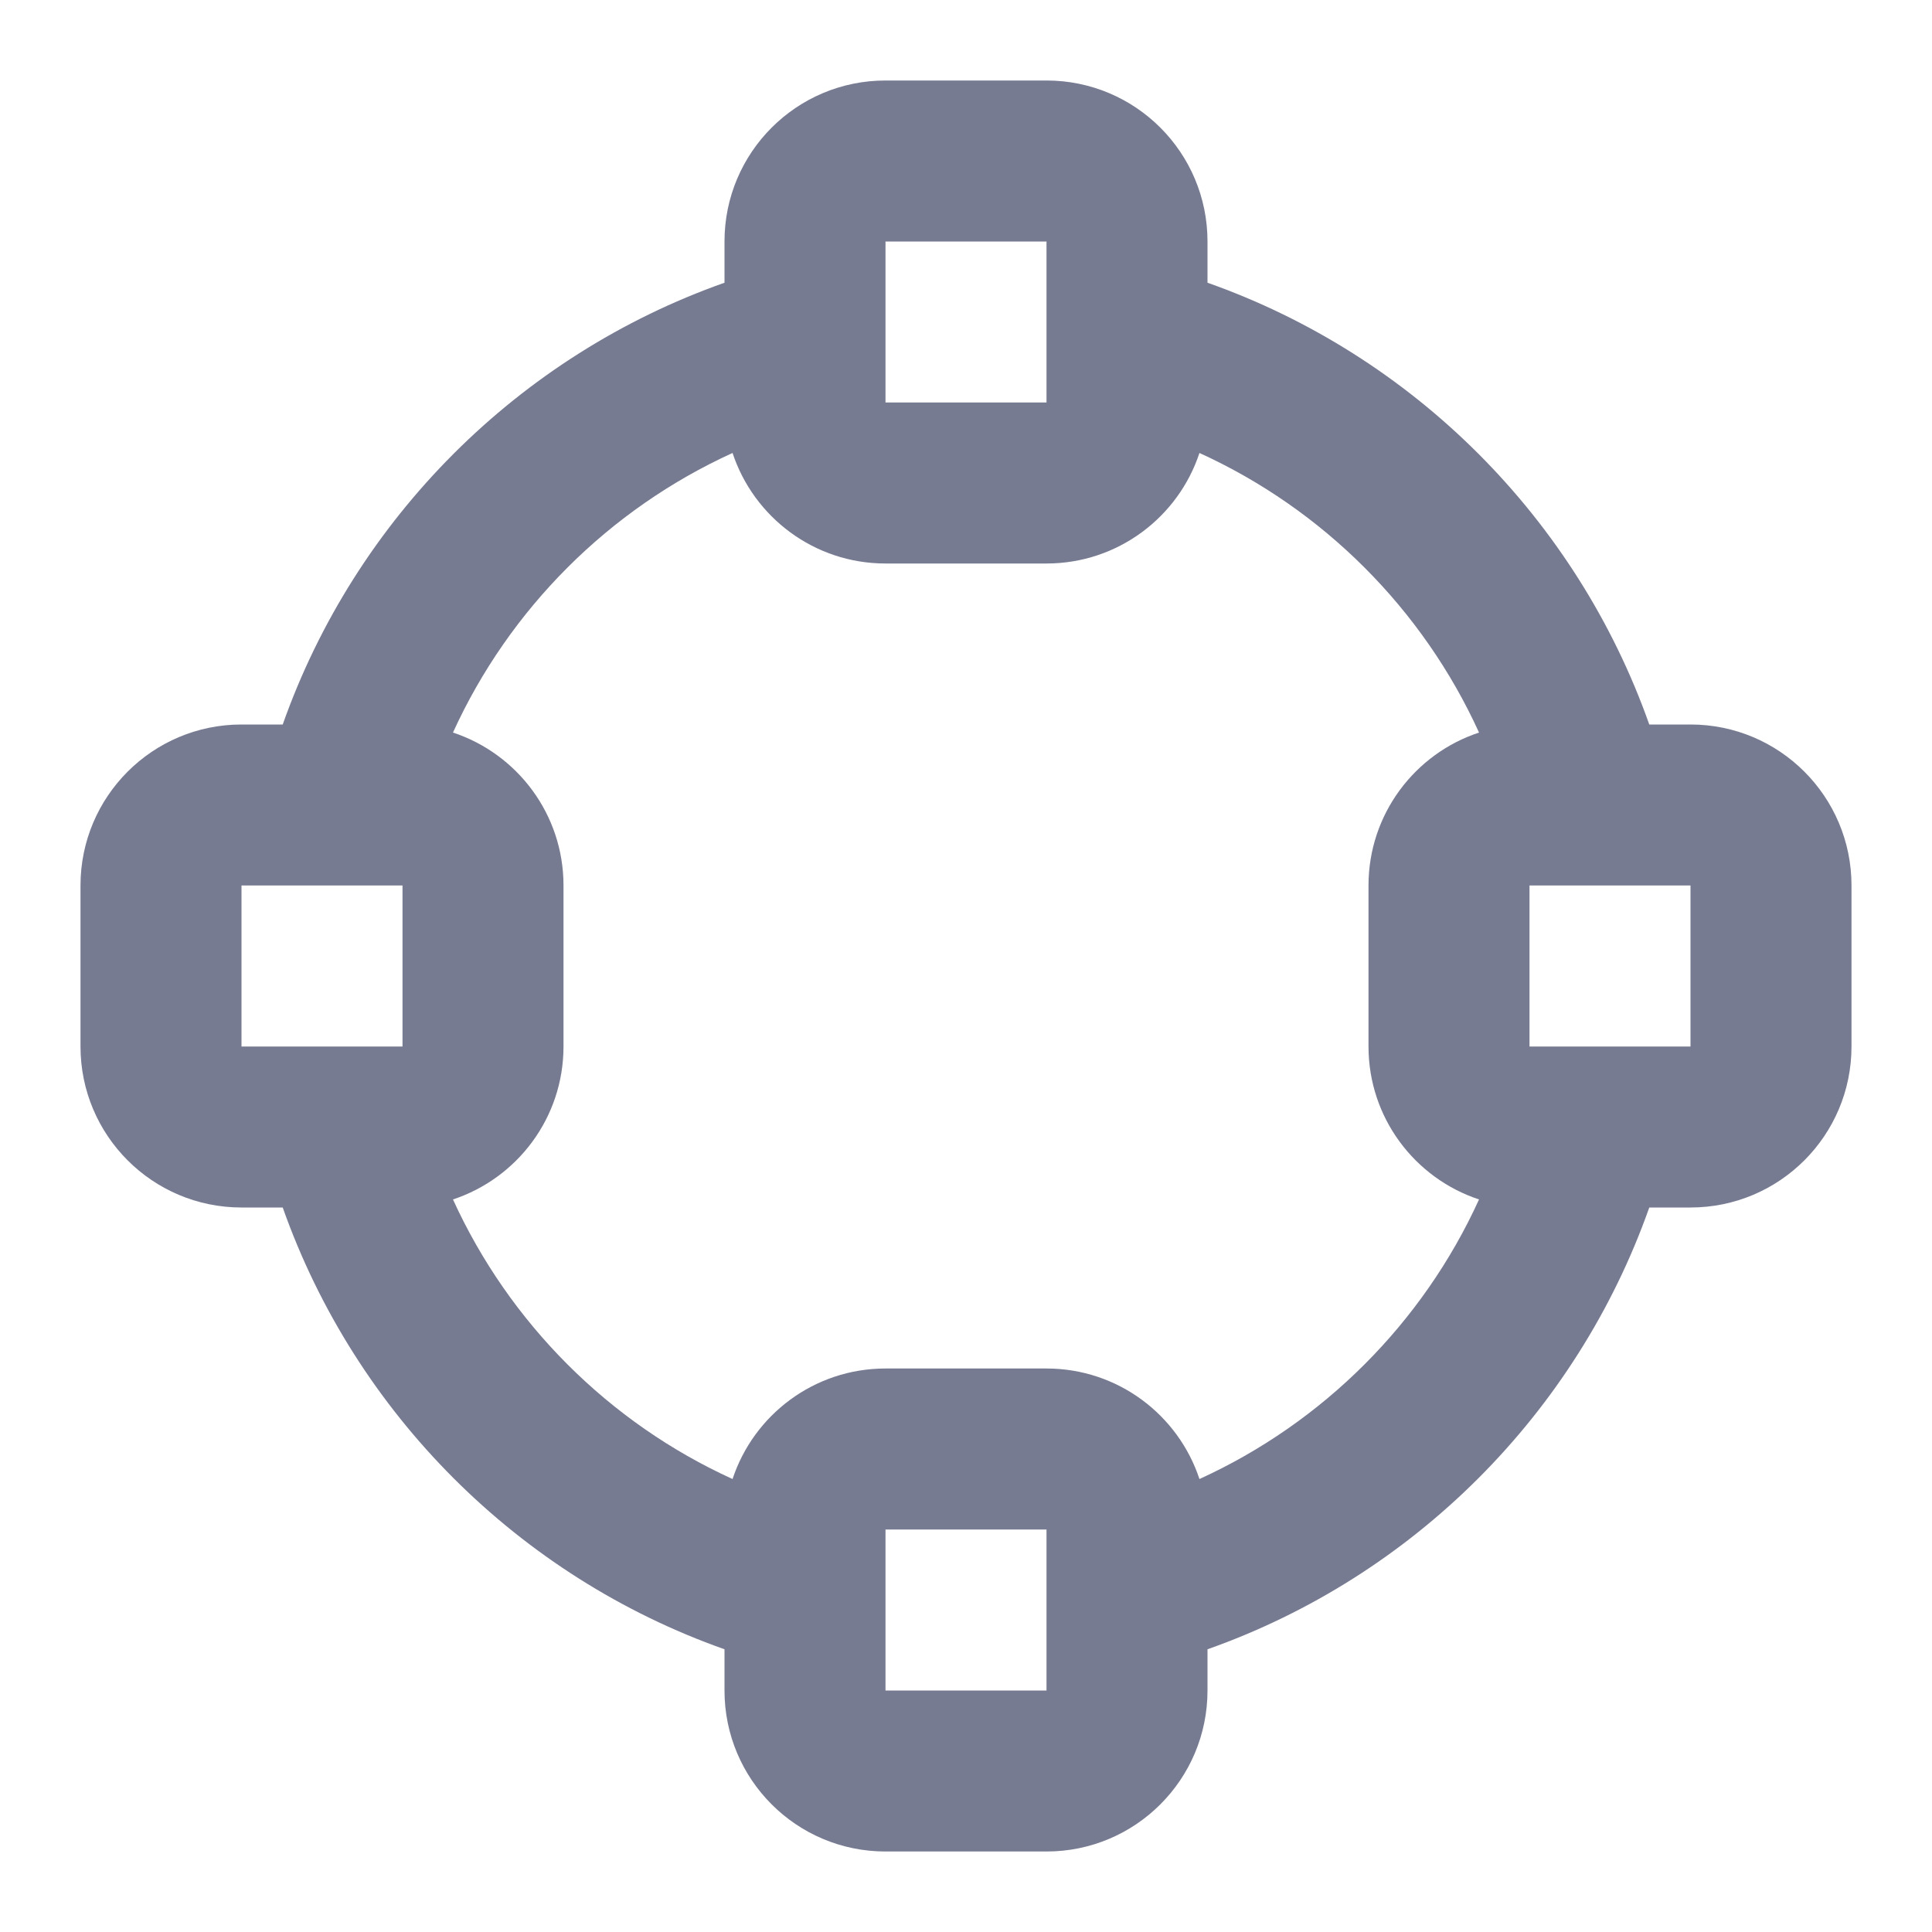 <svg width="24" height="24" viewBox="0 0 24 24" fill="none" xmlns="http://www.w3.org/2000/svg">
<path fill-rule="evenodd" clip-rule="evenodd" d="M9 3C9 1.895 9.895 1 11 1H13C14.105 1 15 1.895 15 3V3.512C17.558 4.416 19.584 6.442 20.488 9H21C22.105 9 23 9.895 23 11V13C23 14.105 22.105 15 21 15H20.488C19.584 17.558 17.558 19.584 15 20.488V21C15 22.105 14.105 23 13 23H11C9.895 23 9 22.105 9 21V20.488C6.442 19.584 4.416 17.558 3.512 15H3C1.895 15 1 14.105 1 13V11C1 9.895 1.895 9 3 9H3.512C4.416 6.442 6.442 4.416 9 3.512V3ZM4.235 11C4.247 11 4.259 11 4.271 11H5V13H4.278C4.261 13 4.244 13 4.227 13H3V11H4.235ZM5.627 14.9C6.424 14.637 7 13.886 7 13V11C7 10.114 6.424 9.363 5.627 9.1C6.326 7.565 7.565 6.326 9.1 5.627C9.363 6.424 10.114 7 11 7H13C13.886 7 14.637 6.424 14.9 5.627C16.435 6.326 17.674 7.565 18.373 9.1C17.576 9.363 17 10.114 17 11V13C17 13.886 17.576 14.637 18.373 14.9C17.674 16.435 16.435 17.673 14.9 18.373C14.637 17.576 13.886 17 13 17H11C10.114 17 9.363 17.576 9.1 18.373C7.565 17.674 6.327 16.435 5.627 14.9ZM13 3V4.23C13 4.245 13 4.26 13 4.275V5H11V4.275C11 4.26 11 4.245 11 4.231V3H13ZM13 19.725V19H11V19.726C11 19.74 11 19.754 11 19.769V21H13V19.769C13 19.755 13 19.74 13 19.725ZM19.765 11C19.753 11 19.741 11 19.729 11H19V13H19.722C19.739 13 19.756 13 19.773 13H21V11H19.765Z" fill="#777B92"/>
</svg>
